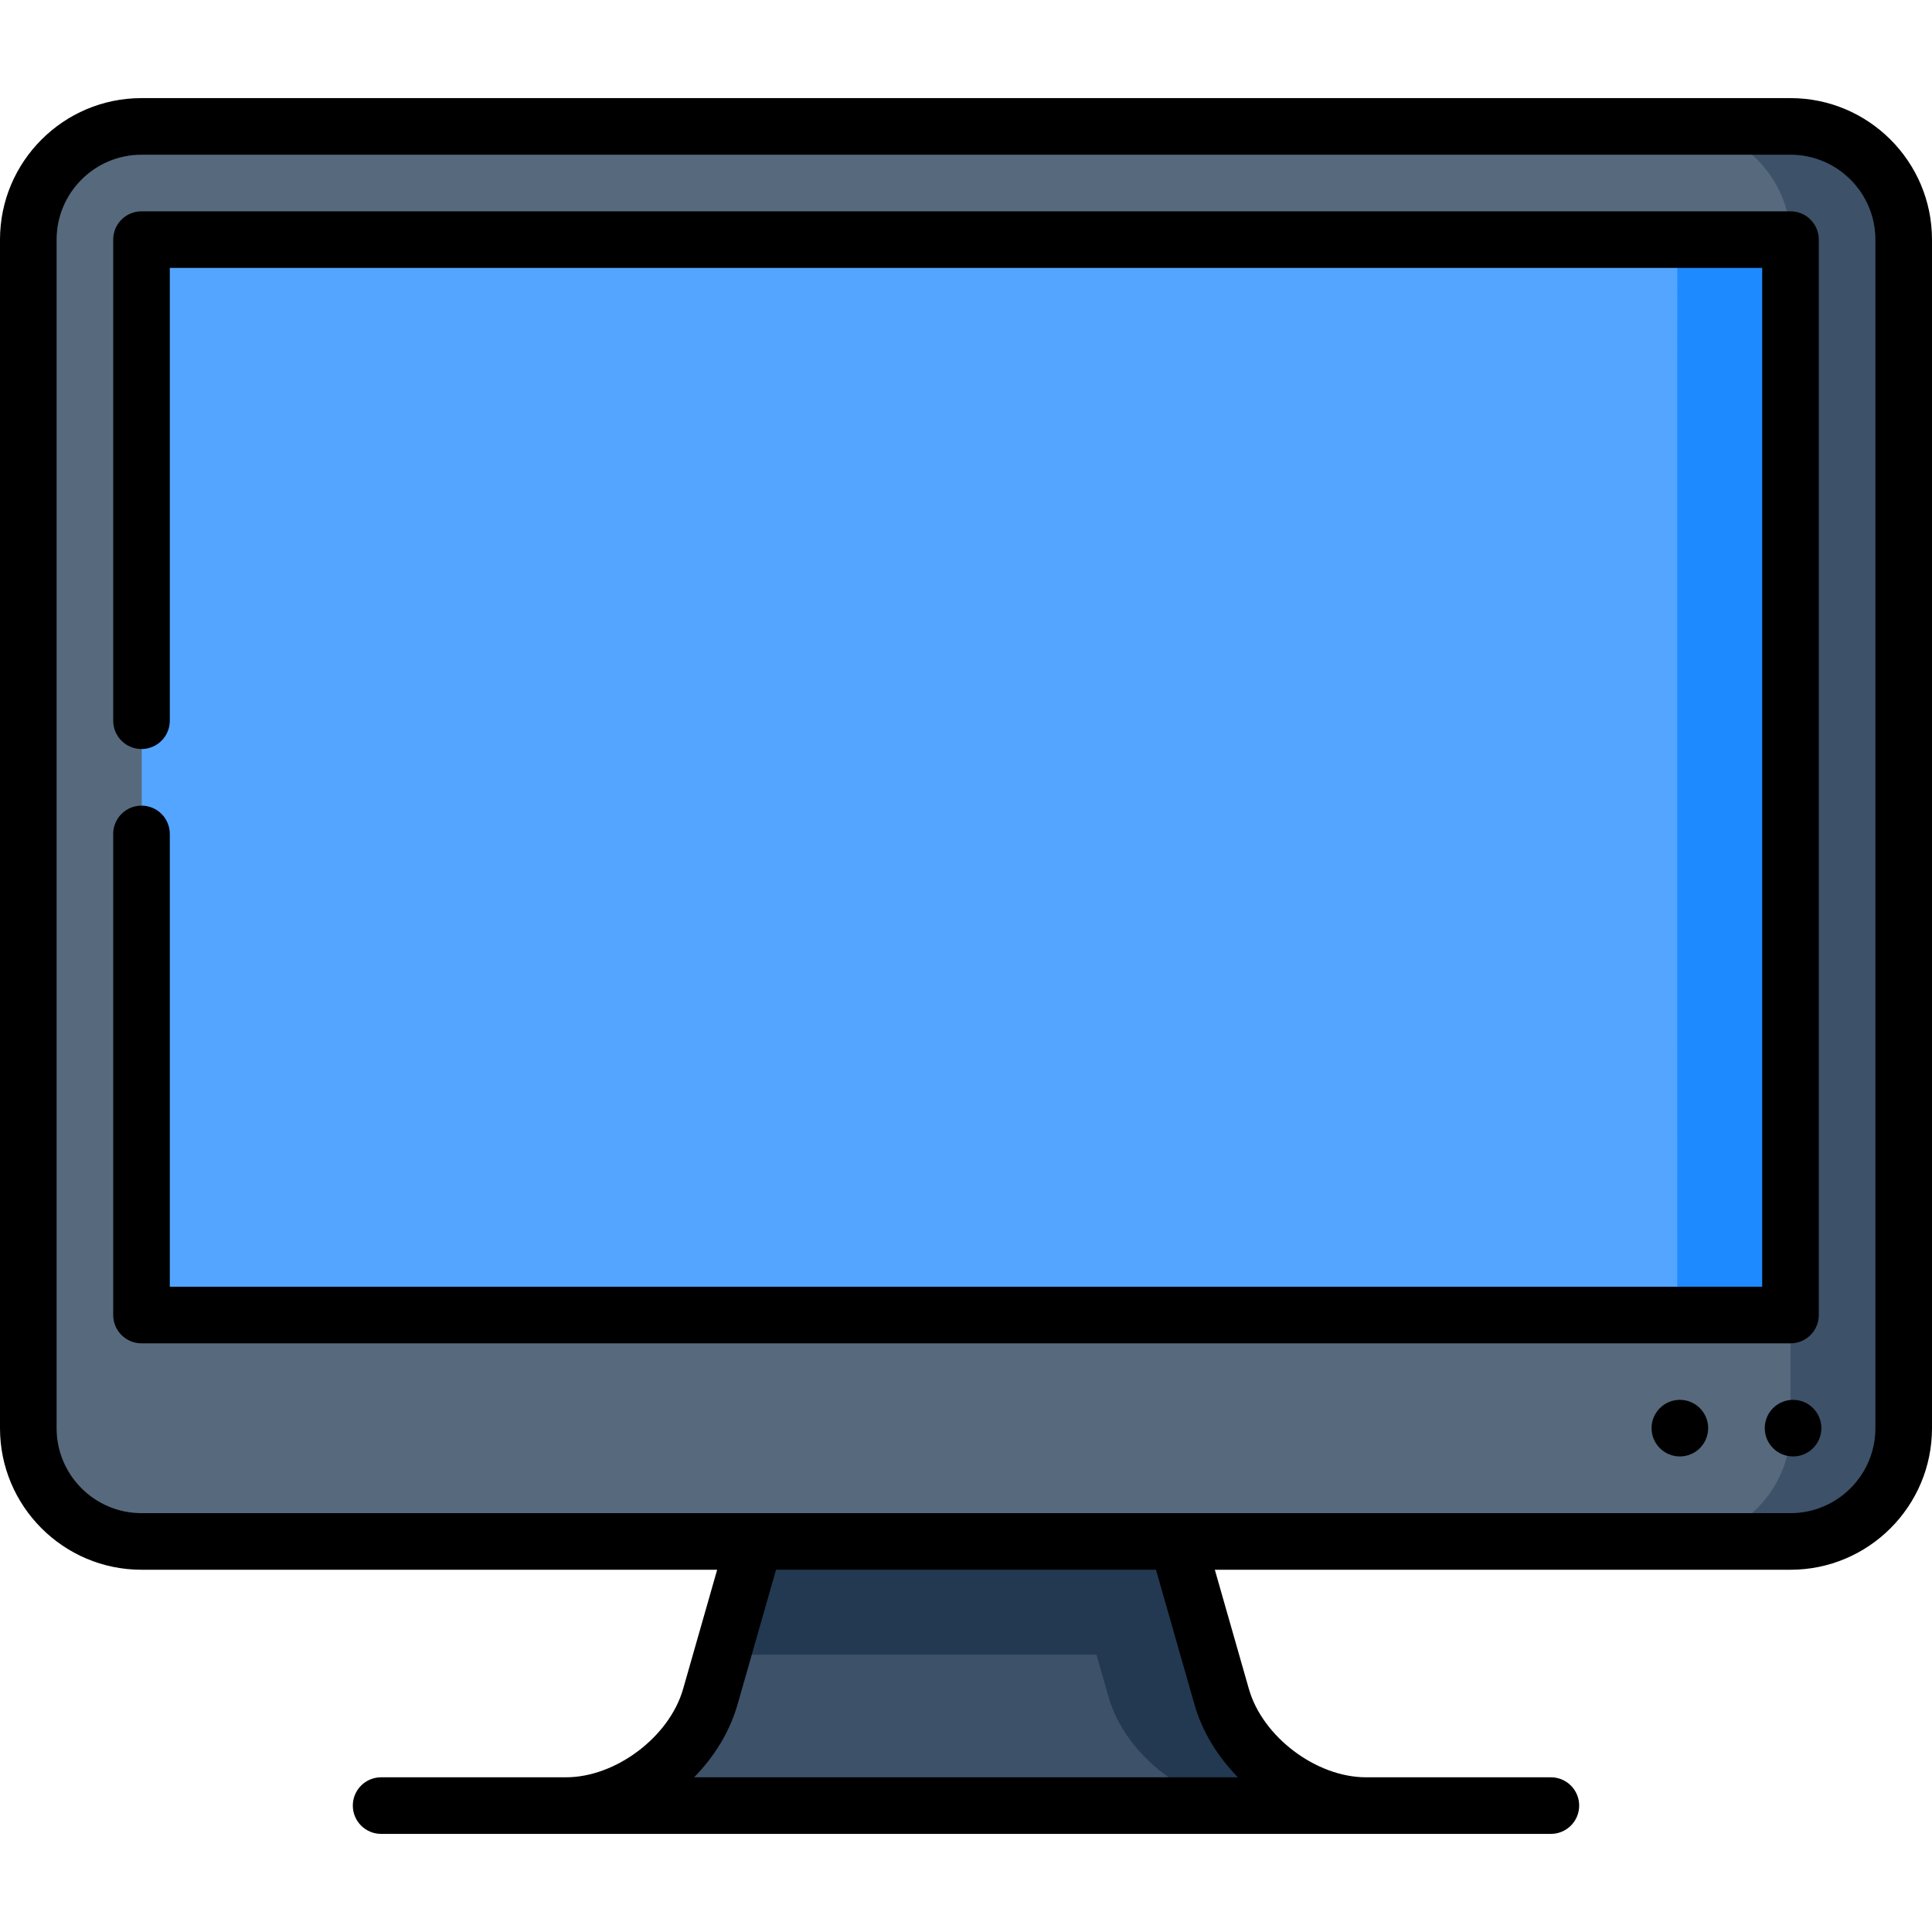 <svg id="Capa_1" enable-background="new 0 0 512 512" height="512" viewBox="0 0 512 512" width="512" xmlns="http://www.w3.org/2000/svg"><g><path d="m290.57 408.5-99.14 30-3.19 11.15c-4.53 15.87-21.74 28.85-38.24 28.85h182z" fill="#3d5168"/><path d="m323.76 449.65-11.76-41.15-56-30-56 30-8.57 30h99.14l3.19 11.15c4.53 15.87 21.74 28.85 38.24 28.85h30c-16.5 0-33.71-12.98-38.24-28.85z" fill="#233952"/><path d="m474.5 33.5h-30v375h30c16.5 0 30-13.5 30-30v-315c0-16.5-13.5-30-30-30z" fill="#3d5168"/><path d="m444.5 33.5h-407c-16.5 0-30 13.5-30 30v315c0 16.5 13.5 30 30 30h407c16.5 0 30-13.5 30-30v-30l-218.5-142.5 218.5-142.5c0-16.5-13.5-30-30-30z" fill="#57697d"/><path d="m474.5 63.5-29.994-.027c0 .007-188.506 142.5-188.506 142.5s188.502 142.497 188.5 142.5c0 0 29.999-.025 29.999-.025.001.001-.002-284.942.001-284.948z" fill="#1e8aff"/><path d="m444.5 63.5-406.912-.027c-.024.014-.045 284.994-.088 285 0 0 406.98-.025 406.99-.025.005.001-.032-284.942.01-284.948z" fill="#54a5ff"/><path d="m474.5 26h-437c-20.678 0-37.5 16.822-37.5 37.5v315c0 20.678 16.822 37.5 37.5 37.5h152.557l-9.027 31.594c-3.625 12.687-17.835 23.406-31.03 23.406h-49c-4.142 0-7.5 3.358-7.5 7.5s3.358 7.5 7.5 7.5h310c4.142 0 7.5-3.358 7.5-7.5s-3.358-7.5-7.5-7.5h-49c-13.195 0-27.405-10.719-31.03-23.406l-9.027-31.594h152.557c20.678 0 37.5-16.822 37.5-37.5v-315c0-20.678-16.822-37.5-37.5-37.5zm-157.953 425.715c2.058 7.204 6.149 13.824 11.512 19.285h-144.118c5.363-5.461 9.454-12.081 11.512-19.285l10.204-35.715h100.685zm180.453-73.215c0 12.407-10.093 22.5-22.5 22.5h-437c-12.407 0-22.5-10.093-22.5-22.5v-315c0-12.407 10.093-22.5 22.5-22.5h437c12.407 0 22.5 10.093 22.5 22.5z"/><path d="m482 348.5v-285c0-4.142-3.358-7.5-7.5-7.5h-437c-4.142 0-7.5 3.358-7.5 7.5v127.5c0 4.142 3.358 7.5 7.5 7.5s7.5-3.358 7.5-7.5v-120h422v270h-422v-120c0-4.142-3.358-7.5-7.5-7.5s-7.5 3.358-7.5 7.5v127.5c0 4.142 3.358 7.5 7.5 7.5h437c4.142 0 7.5-3.358 7.5-7.5z"/><circle cx="475.18" cy="378.473" r="7.5"/><circle cx="445.18" cy="378.473" r="7.5"/></g></svg>